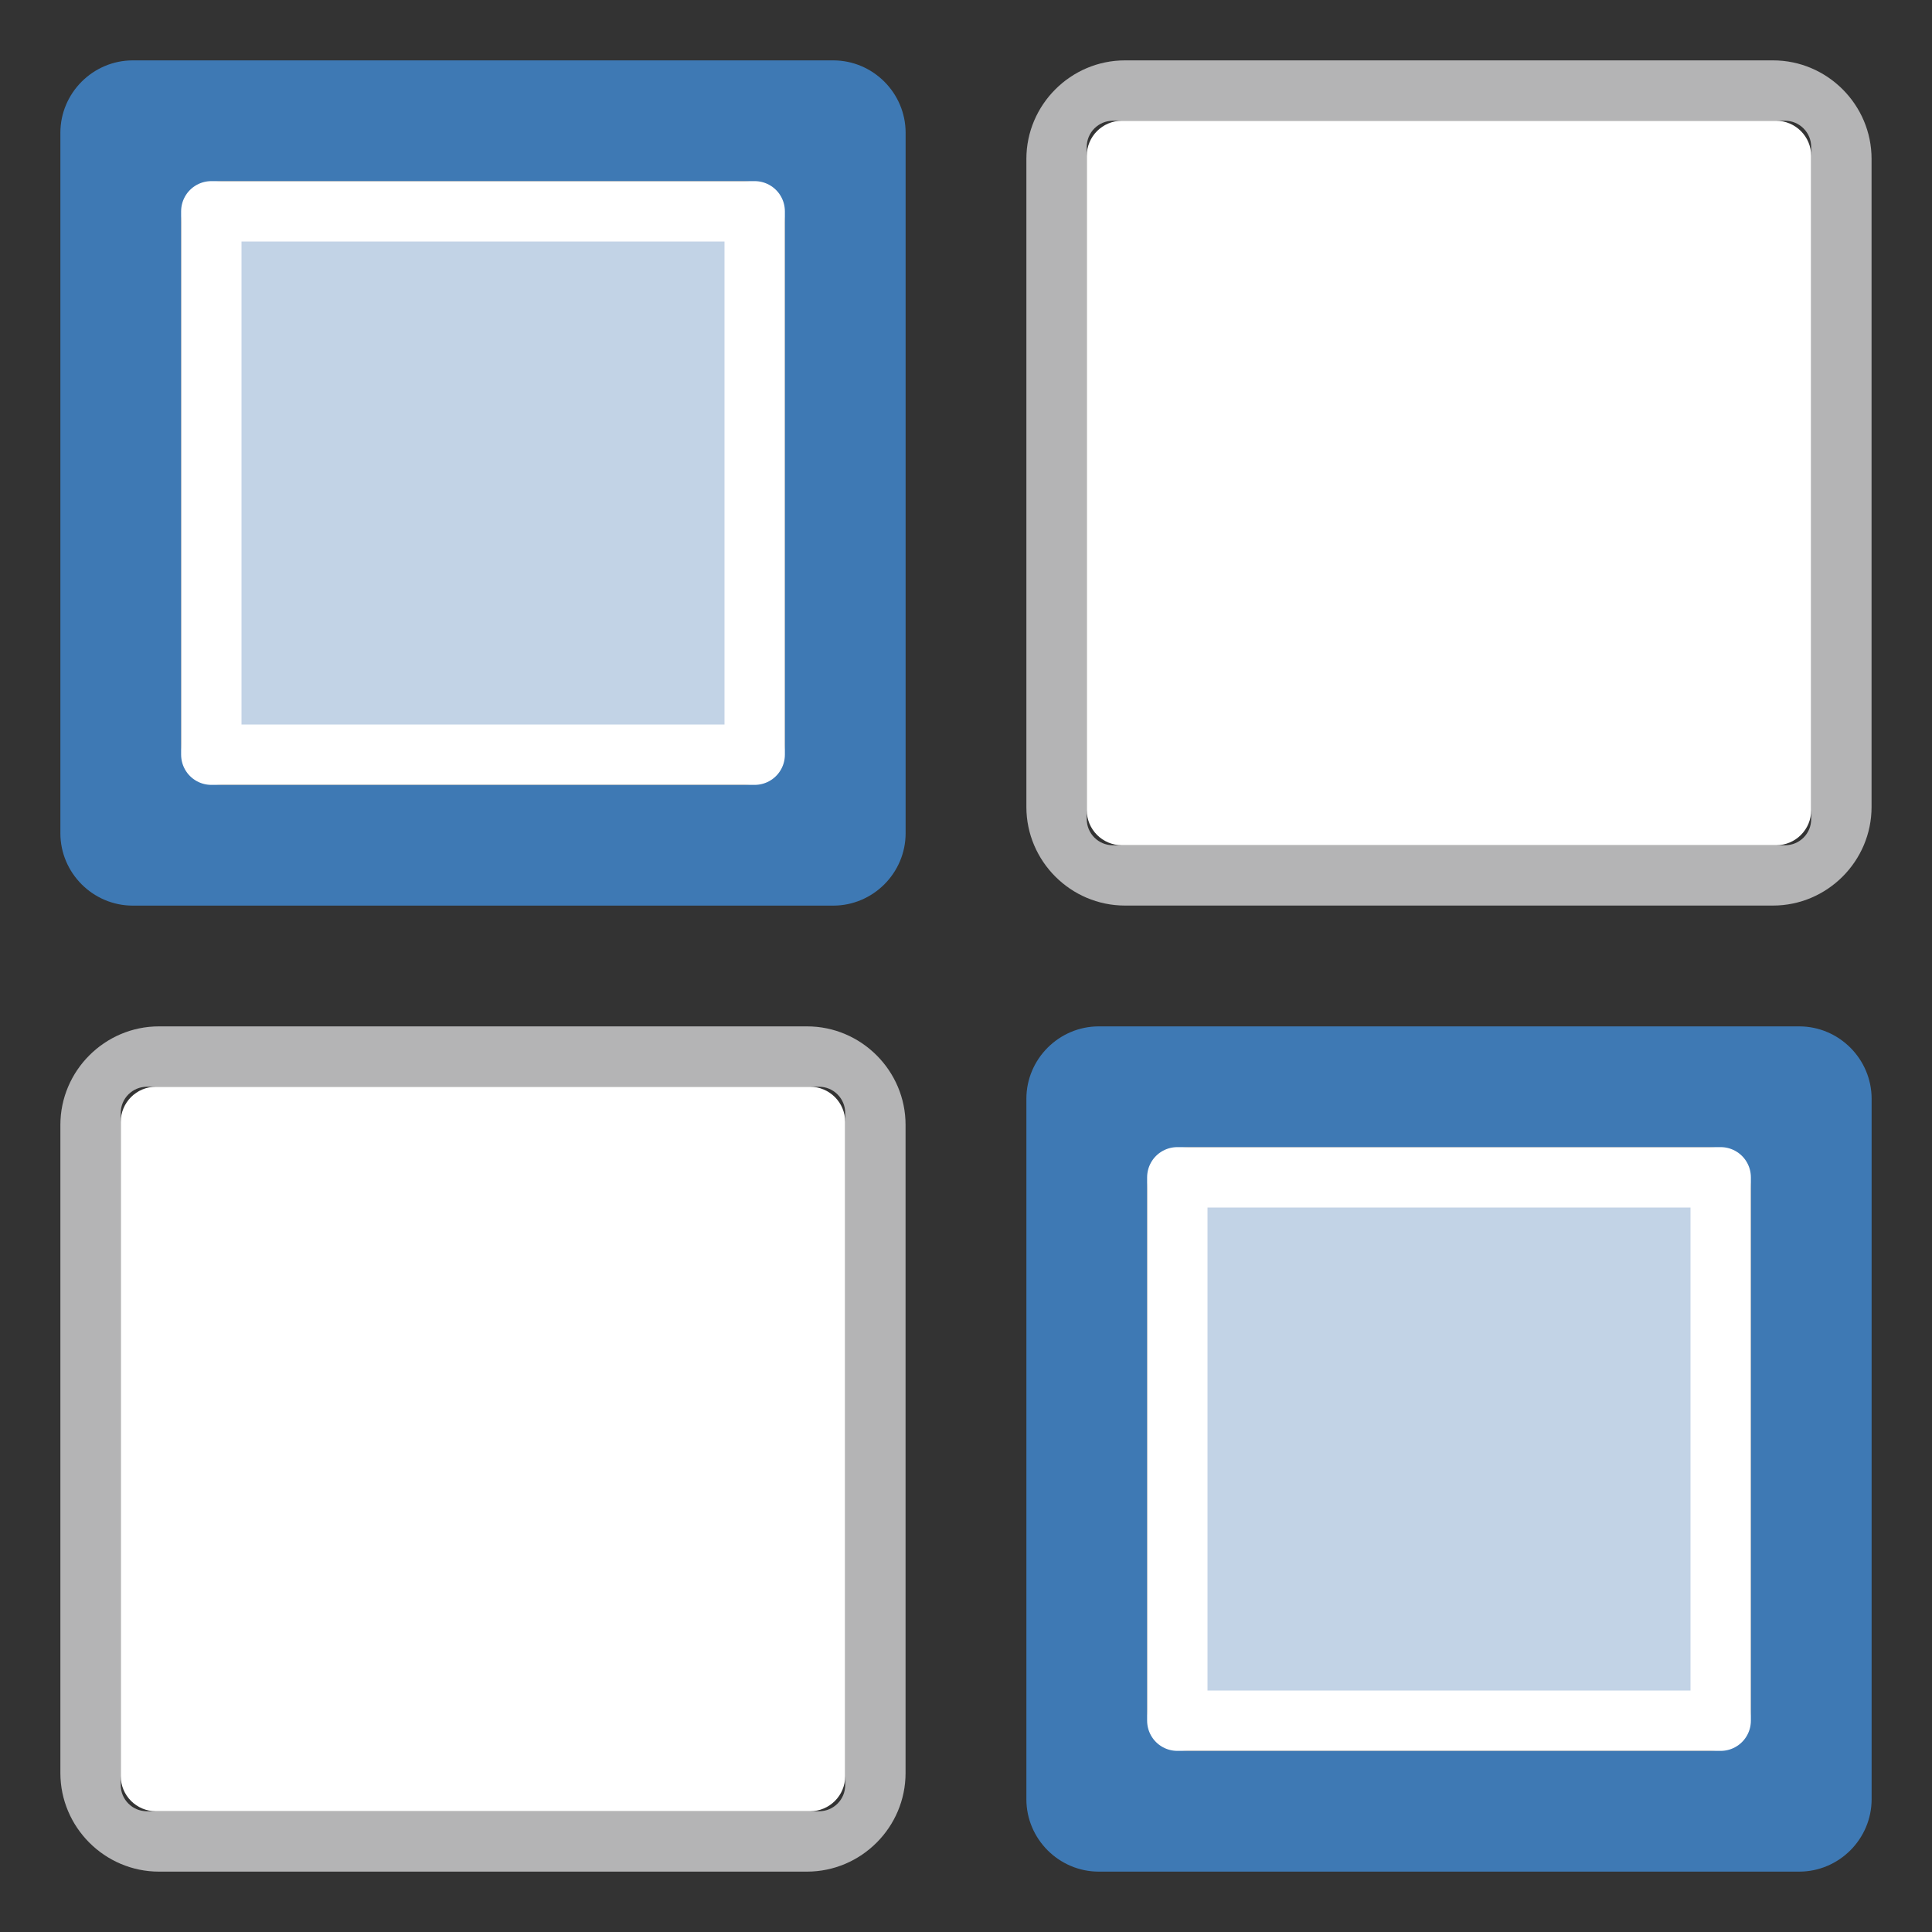 <?xml version="1.0" encoding="UTF-8"?>
<!DOCTYPE svg PUBLIC "-//W3C//DTD SVG 1.1//EN" "http://www.w3.org/Graphics/SVG/1.1/DTD/svg11.dtd">
<svg version="1.1" id="Layer_1" xmlns="http://www.w3.org/2000/svg" xmlns:xlink="http://www.w3.org/1999/xlink" x="0px" y="0px" width="32px" height="32px" viewBox="0 0 32 32" enable-background="new 0 0 32 32" xml:space="preserve">
  <rect x="0" y="0" width="32" height="32" fill="#333333" stroke="none"/>
  <g id="icon">
    <path d="M13.8,1H2.2c-0.66,0,-1.2,0.54,-1.2,1.2v11.6c0,0.66,0.54,1.2,1.2,1.2h11.6c0.66,0,1.2,-0.54,1.2,-1.2V2.2C15,1.54,14.46,1,13.8,1zM13,12.317c0,0.377,-0.306,0.683,-0.683,0.683H3.683c-0.377,0,-0.683,-0.306,-0.683,-0.683V3.683C3,3.306,3.306,3,3.683,3h8.633c0.377,0,0.683,0.306,0.683,0.683V12.317z" fill="#3E79B4"/>
    <rect x="3.5" y="3.5" width="9" height="9" fill="#C2D3E6" stroke="#FFFFFF" stroke-width="1" stroke-miterlimit="1" stroke-linejoin="round"/>
    <path d="M29.367,1H18.633C17.735,1,17,1.735,17,2.633v10.733c0,0.898,0.735,1.633,1.633,1.633h10.733c0.898,0,1.633,-0.735,1.633,-1.633V2.633C31,1.735,30.265,1,29.367,1zM29.567,14H18.433c-0.239,0,-0.433,-0.194,-0.433,-0.433V2.433c0,-0.239,0.194,-0.433,0.433,-0.433h11.133c0.239,0,0.433,0.194,0.433,0.433v11.133C30,13.806,29.806,14,29.567,14z" fill="#B4B4B5"/>
    <path d="M13.367,17H2.633C1.735,17,1,17.735,1,18.633v10.733C1,30.265,1.735,31,2.633,31h10.733c0.898,0,1.633,-0.735,1.633,-1.633V18.633C15,17.735,14.265,17,13.367,17zM13.567,30H2.433C2.194,30,2,29.806,2,29.567V18.433c0,-0.239,0.194,-0.433,0.433,-0.433h11.133c0.239,0,0.433,0.194,0.433,0.433v11.133C14,29.806,13.806,30,13.567,30z" fill="#B4B4B5"/>
    <path d="M29.8,17H18.2c-0.66,0,-1.2,0.54,-1.2,1.2v11.6c0,0.66,0.54,1.2,1.2,1.2h11.6c0.66,0,1.2,-0.54,1.2,-1.2V18.2C31,17.54,30.46,17,29.8,17zM29,28.317c0,0.377,-0.306,0.683,-0.683,0.683h-8.633c-0.377,0,-0.683,-0.306,-0.683,-0.683v-8.633c0,-0.377,0.306,-0.683,0.683,-0.683h8.633c0.377,0,0.683,0.306,0.683,0.683V28.317z" fill="#3E79B4"/>
    <rect x="19.5" y="19.5" width="9" height="9" fill="#C2D3E6" stroke="#FFFFFF" stroke-width="1" stroke-miterlimit="1" stroke-linejoin="round"/>
    <path d="M29.417,14H18.583c-0.322,0,-0.583,-0.261,-0.583,-0.583V2.583c0,-0.322,0.261,-0.583,0.583,-0.583h10.833c0.322,0,0.583,0.261,0.583,0.583v10.833C30,13.739,29.739,14,29.417,14z" fill="#FFFFFF"/>
    <path d="M13.417,30H2.583c-0.322,0,-0.583,-0.261,-0.583,-0.583V18.583c0,-0.322,0.261,-0.583,0.583,-0.583h10.833c0.322,0,0.583,0.261,0.583,0.583v10.833C14,29.739,13.739,30,13.417,30z" fill="#FFFFFF"/>
  </g>
</svg>
